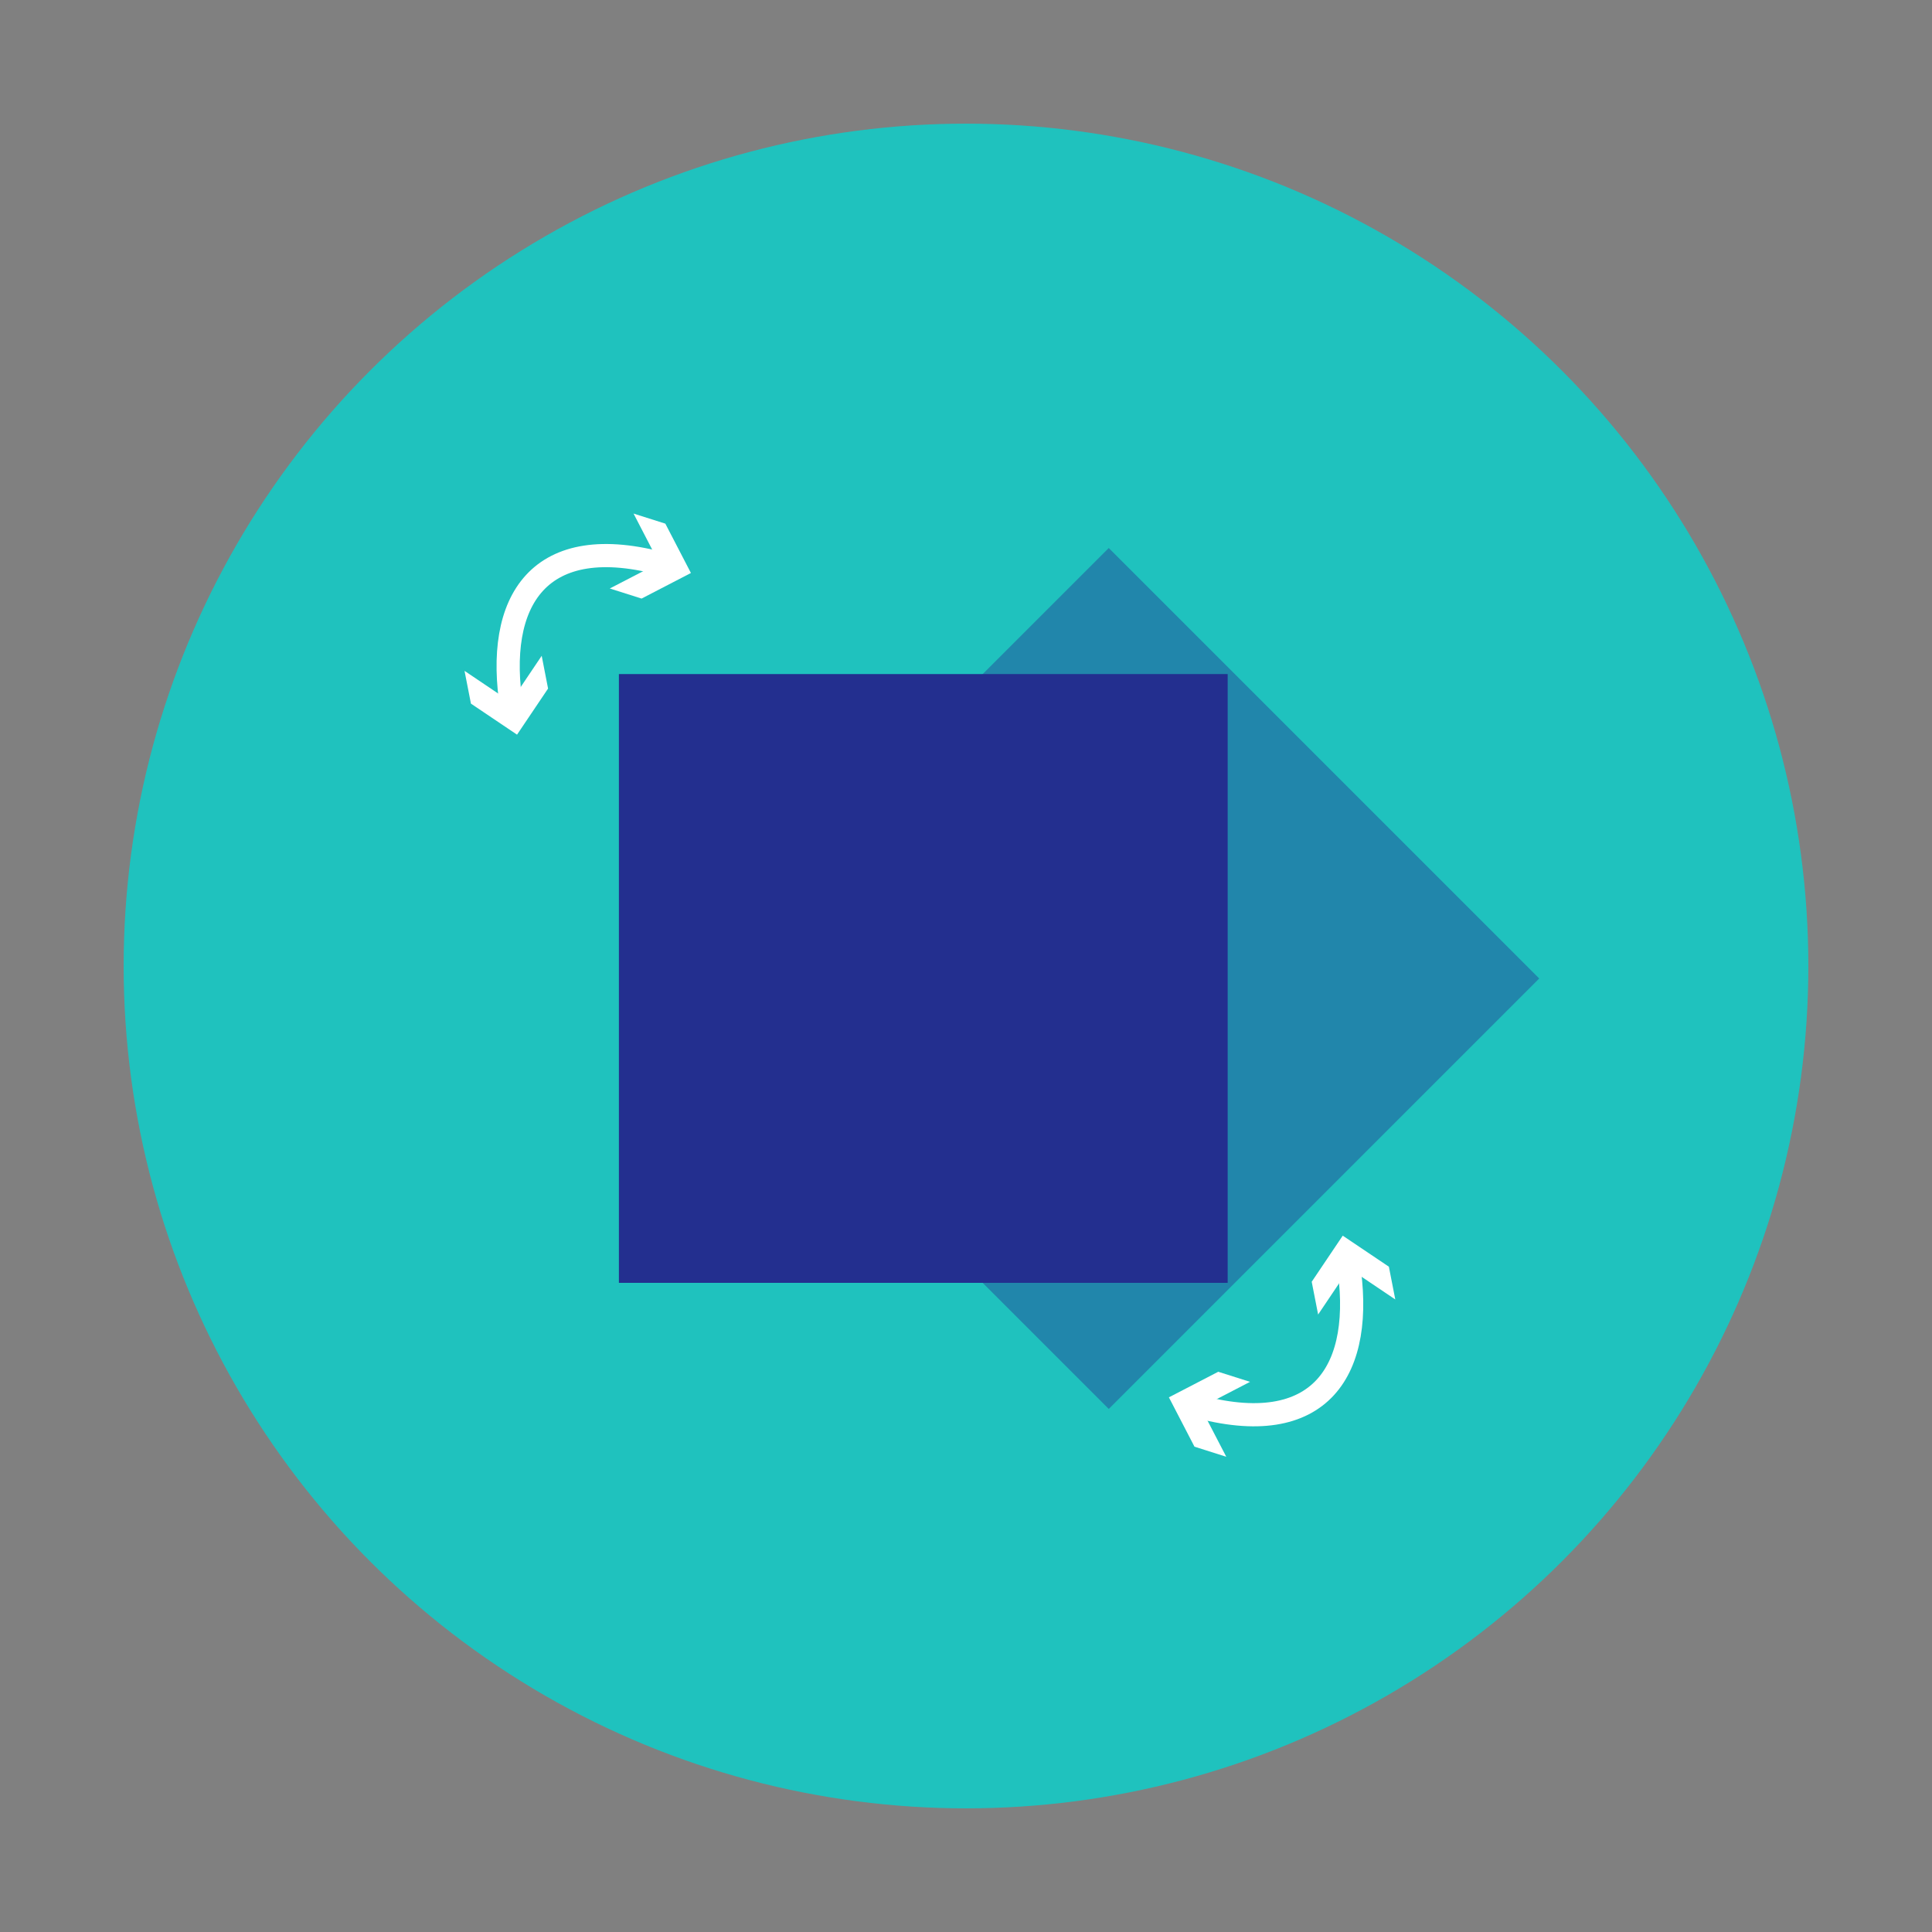 <svg id="Calque_1" data-name="Calque 1" xmlns="http://www.w3.org/2000/svg" viewBox="0 0 500 500"><rect x="0" y="0" width="500" height="500" fill="#808080" stroke="none"/><defs><style>.cls-1{fill:#1fc2be;}.cls-2,.cls-3{fill:#232f8f;}.cls-2{opacity:0.4;}.cls-4{fill:none;stroke:#fff;stroke-miterlimit:10;stroke-width:6px;}.cls-5{fill:#fff;}</style></defs><title>picto-snippets</title><circle class="cls-1" cx="250" cy="250" r="218"/><rect class="cls-2" x="208.17" y="174.45" width="157.55" height="157.55" transform="translate(263.1 -128.73) rotate(45)"/><rect class="cls-3" x="160.17" y="174.45" width="157.55" height="157.55"/><path class="cls-4" d="M348.86,326.51c4.54,27.94-6.92,46.47-39.83,37.22"/><polygon class="cls-5" points="341.13 340.2 349.16 328.26 361.1 336.3 359.44 327.82 347.5 319.79 339.47 331.72 341.13 340.2"/><polygon class="cls-5" points="323.51 357.62 310.73 364.24 317.36 377.01 309.13 374.4 302.51 361.63 315.28 355.01 323.51 357.62"/><path class="cls-4" d="M132.46,183.41c-4.54-27.93,6.92-46.47,39.82-37.22"/><polygon class="cls-5" points="140.19 169.72 132.16 181.66 120.22 173.62 121.88 182.1 133.81 190.13 141.84 178.2 140.19 169.72"/><polygon class="cls-5" points="157.81 152.3 170.58 145.69 163.96 132.91 172.19 135.52 178.81 148.29 166.04 154.91 157.81 152.3"/></svg>